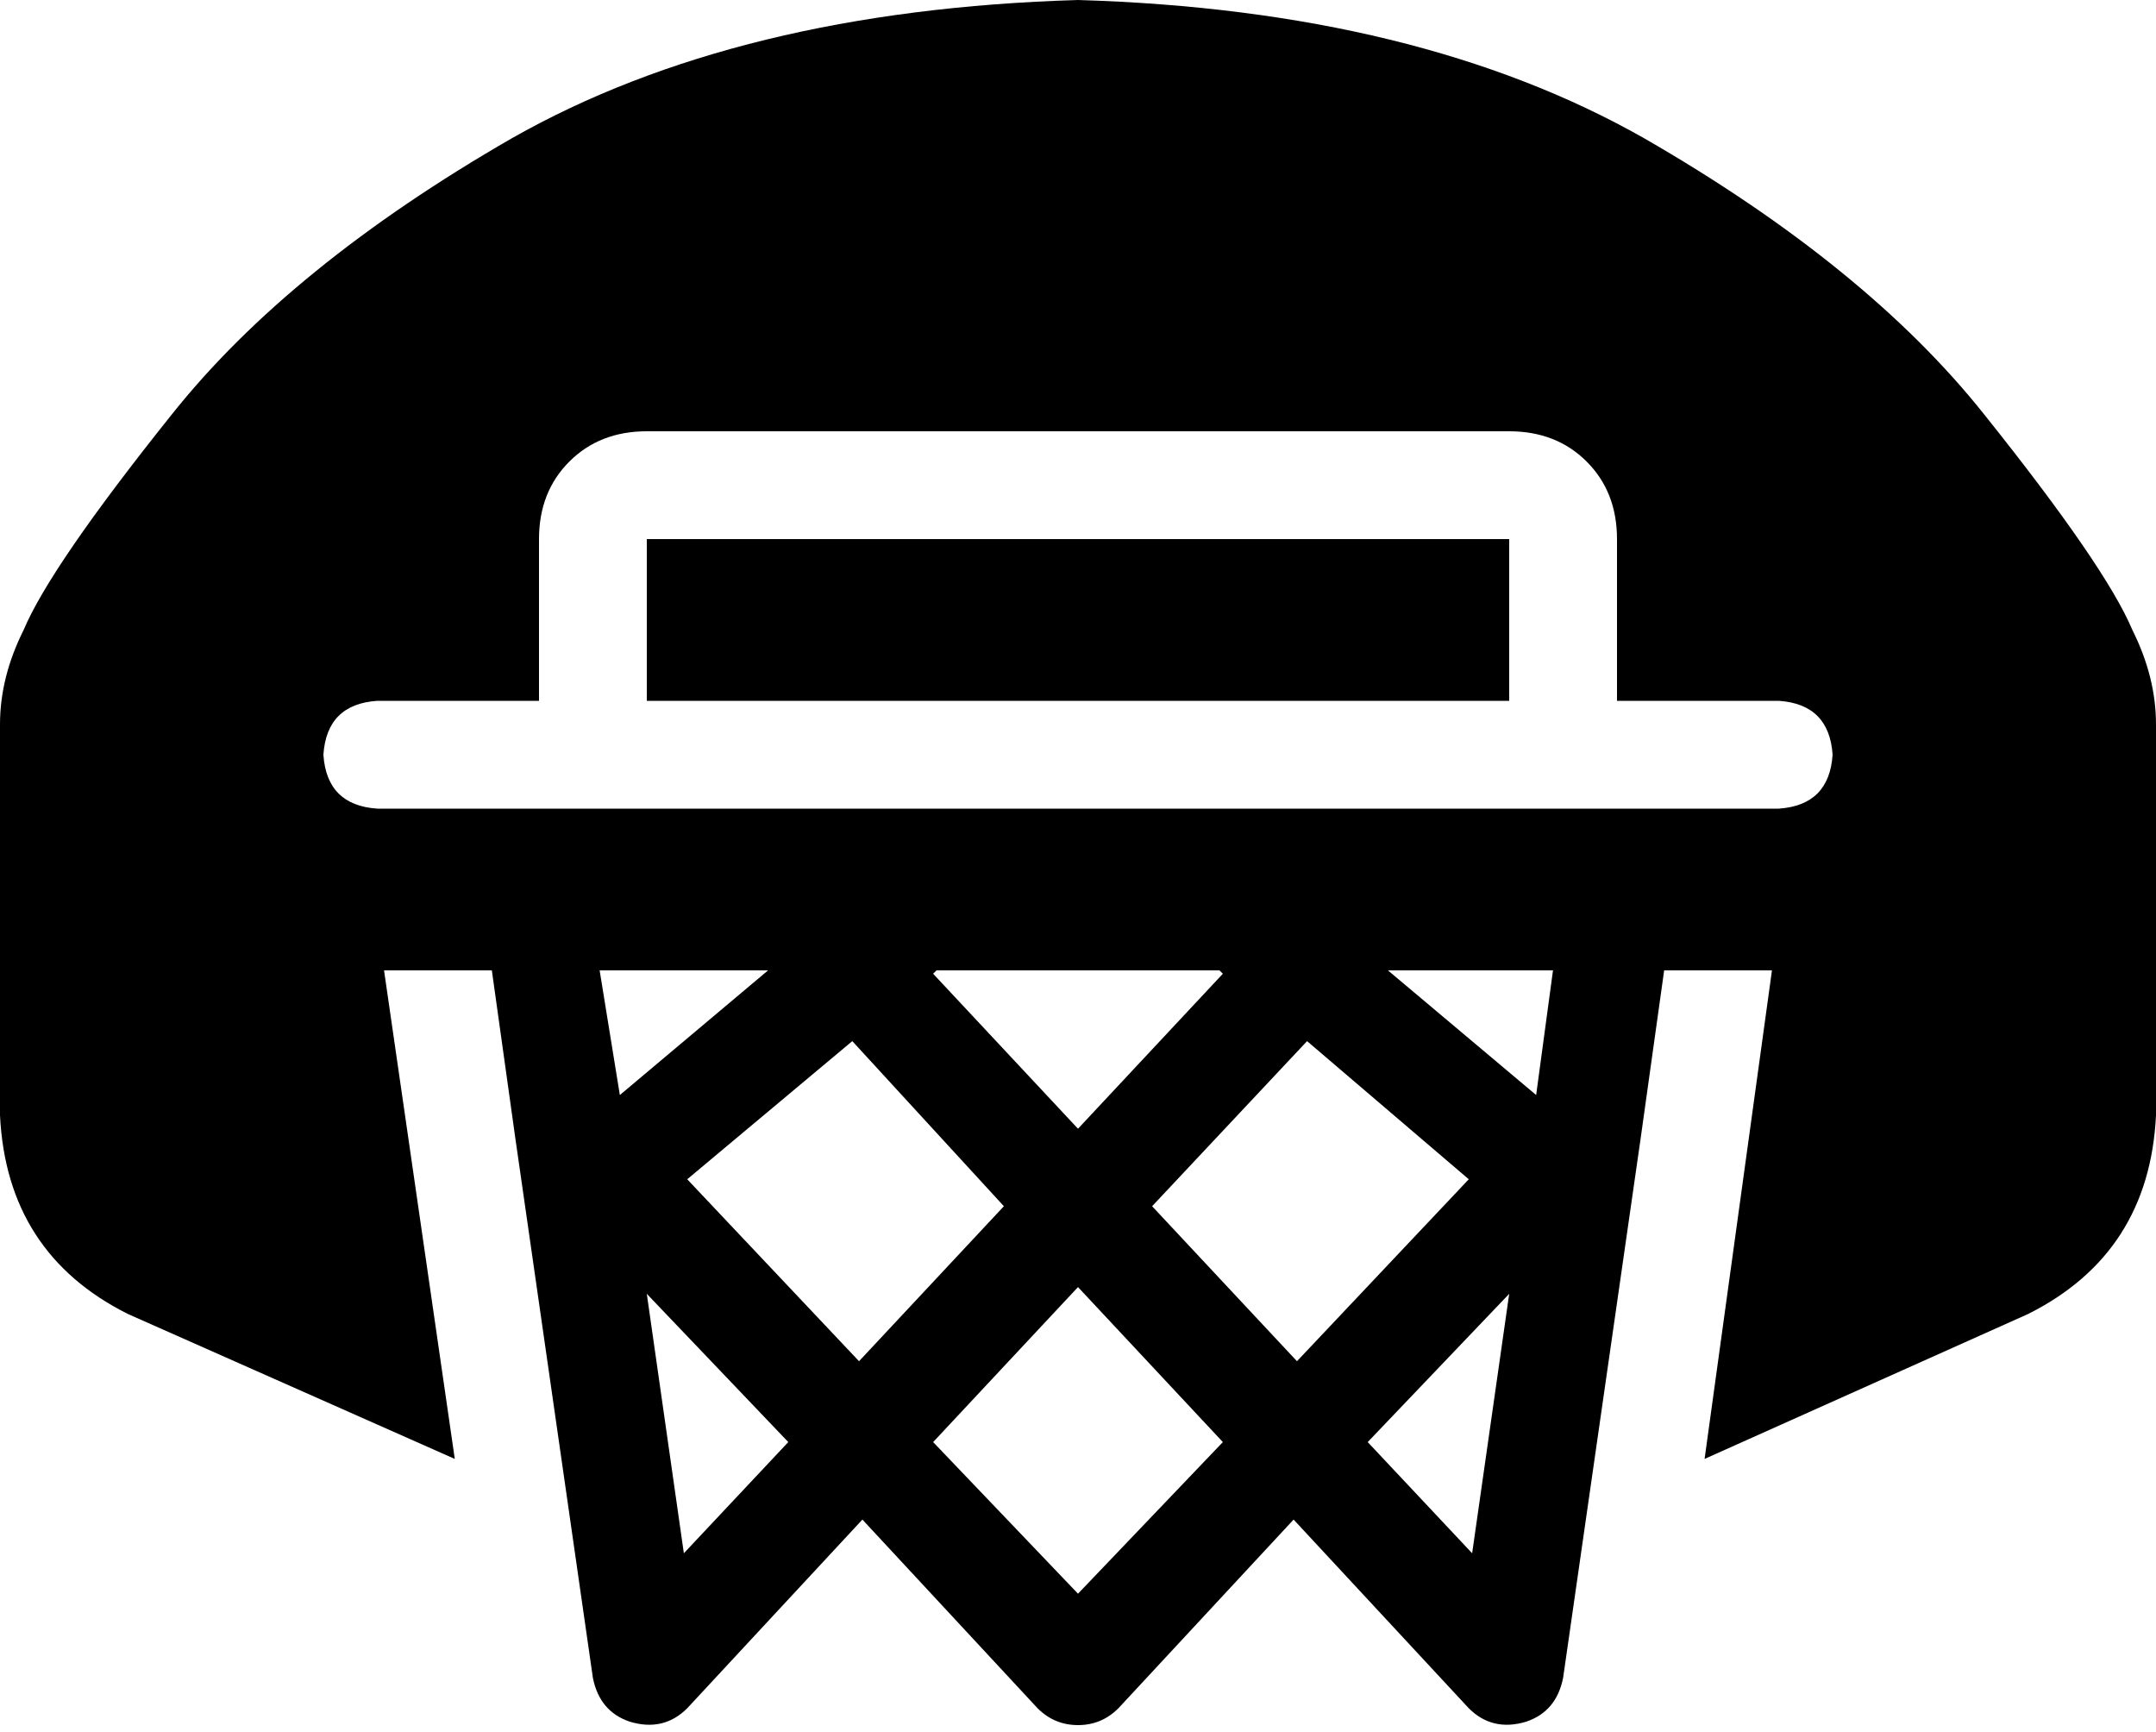 <svg xmlns="http://www.w3.org/2000/svg" viewBox="0 0 640 514">
  <path d="M 7 187 Q 15 168 51 123 L 51 123 L 51 123 Q 86 79 152 41 L 152 41 L 152 41 Q 219 3 320 0 Q 421 3 488 41 Q 554 79 589 123 Q 625 168 633 187 Q 640 201 640 215 L 640 331 L 640 331 Q 638 372 602 390 L 506 433 L 506 433 L 526 288 L 526 288 L 494 288 L 494 288 L 487 338 L 487 338 L 464 498 L 464 498 Q 462 508 453 511 Q 443 514 436 507 L 384 451 L 384 451 L 332 507 L 332 507 Q 327 512 320 512 Q 313 512 308 507 L 256 451 L 256 451 L 204 507 L 204 507 Q 197 514 187 511 Q 178 508 176 498 L 153 338 L 153 338 L 146 288 L 146 288 L 114 288 L 114 288 L 135 433 L 135 433 L 38 390 L 38 390 Q 2 372 0 331 L 0 215 L 0 215 Q 0 201 7 187 L 7 187 Z M 178 288 L 184 325 L 178 288 L 184 325 L 228 288 L 228 288 L 178 288 L 178 288 Z M 278 288 L 277 289 L 278 288 L 277 289 L 320 335 L 320 335 L 363 289 L 363 289 L 362 288 L 362 288 L 278 288 L 278 288 Z M 412 288 L 456 325 L 412 288 L 456 325 L 461 288 L 461 288 L 412 288 L 412 288 Z M 192 128 Q 178 128 169 137 L 169 137 L 169 137 Q 160 146 160 160 L 160 208 L 160 208 L 112 208 L 112 208 Q 97 209 96 224 Q 97 239 112 240 L 176 240 L 528 240 Q 543 239 544 224 Q 543 209 528 208 L 480 208 L 480 208 L 480 160 L 480 160 Q 480 146 471 137 Q 462 128 448 128 L 192 128 L 192 128 Z M 448 160 L 448 208 L 448 160 L 448 208 L 192 208 L 192 208 L 192 160 L 192 160 L 448 160 L 448 160 Z M 388 309 L 342 358 L 388 309 L 342 358 L 385 404 L 385 404 L 436 350 L 436 350 L 388 309 L 388 309 Z M 437 461 L 448 384 L 437 461 L 448 384 L 406 428 L 406 428 L 437 461 L 437 461 Z M 320 382 L 277 428 L 320 382 L 277 428 L 320 473 L 320 473 L 363 428 L 363 428 L 320 382 L 320 382 Z M 298 358 L 253 309 L 298 358 L 253 309 L 204 350 L 204 350 L 255 404 L 255 404 L 298 358 L 298 358 Z M 234 428 L 192 384 L 234 428 L 192 384 L 203 461 L 203 461 L 234 428 L 234 428 Z" />
</svg>